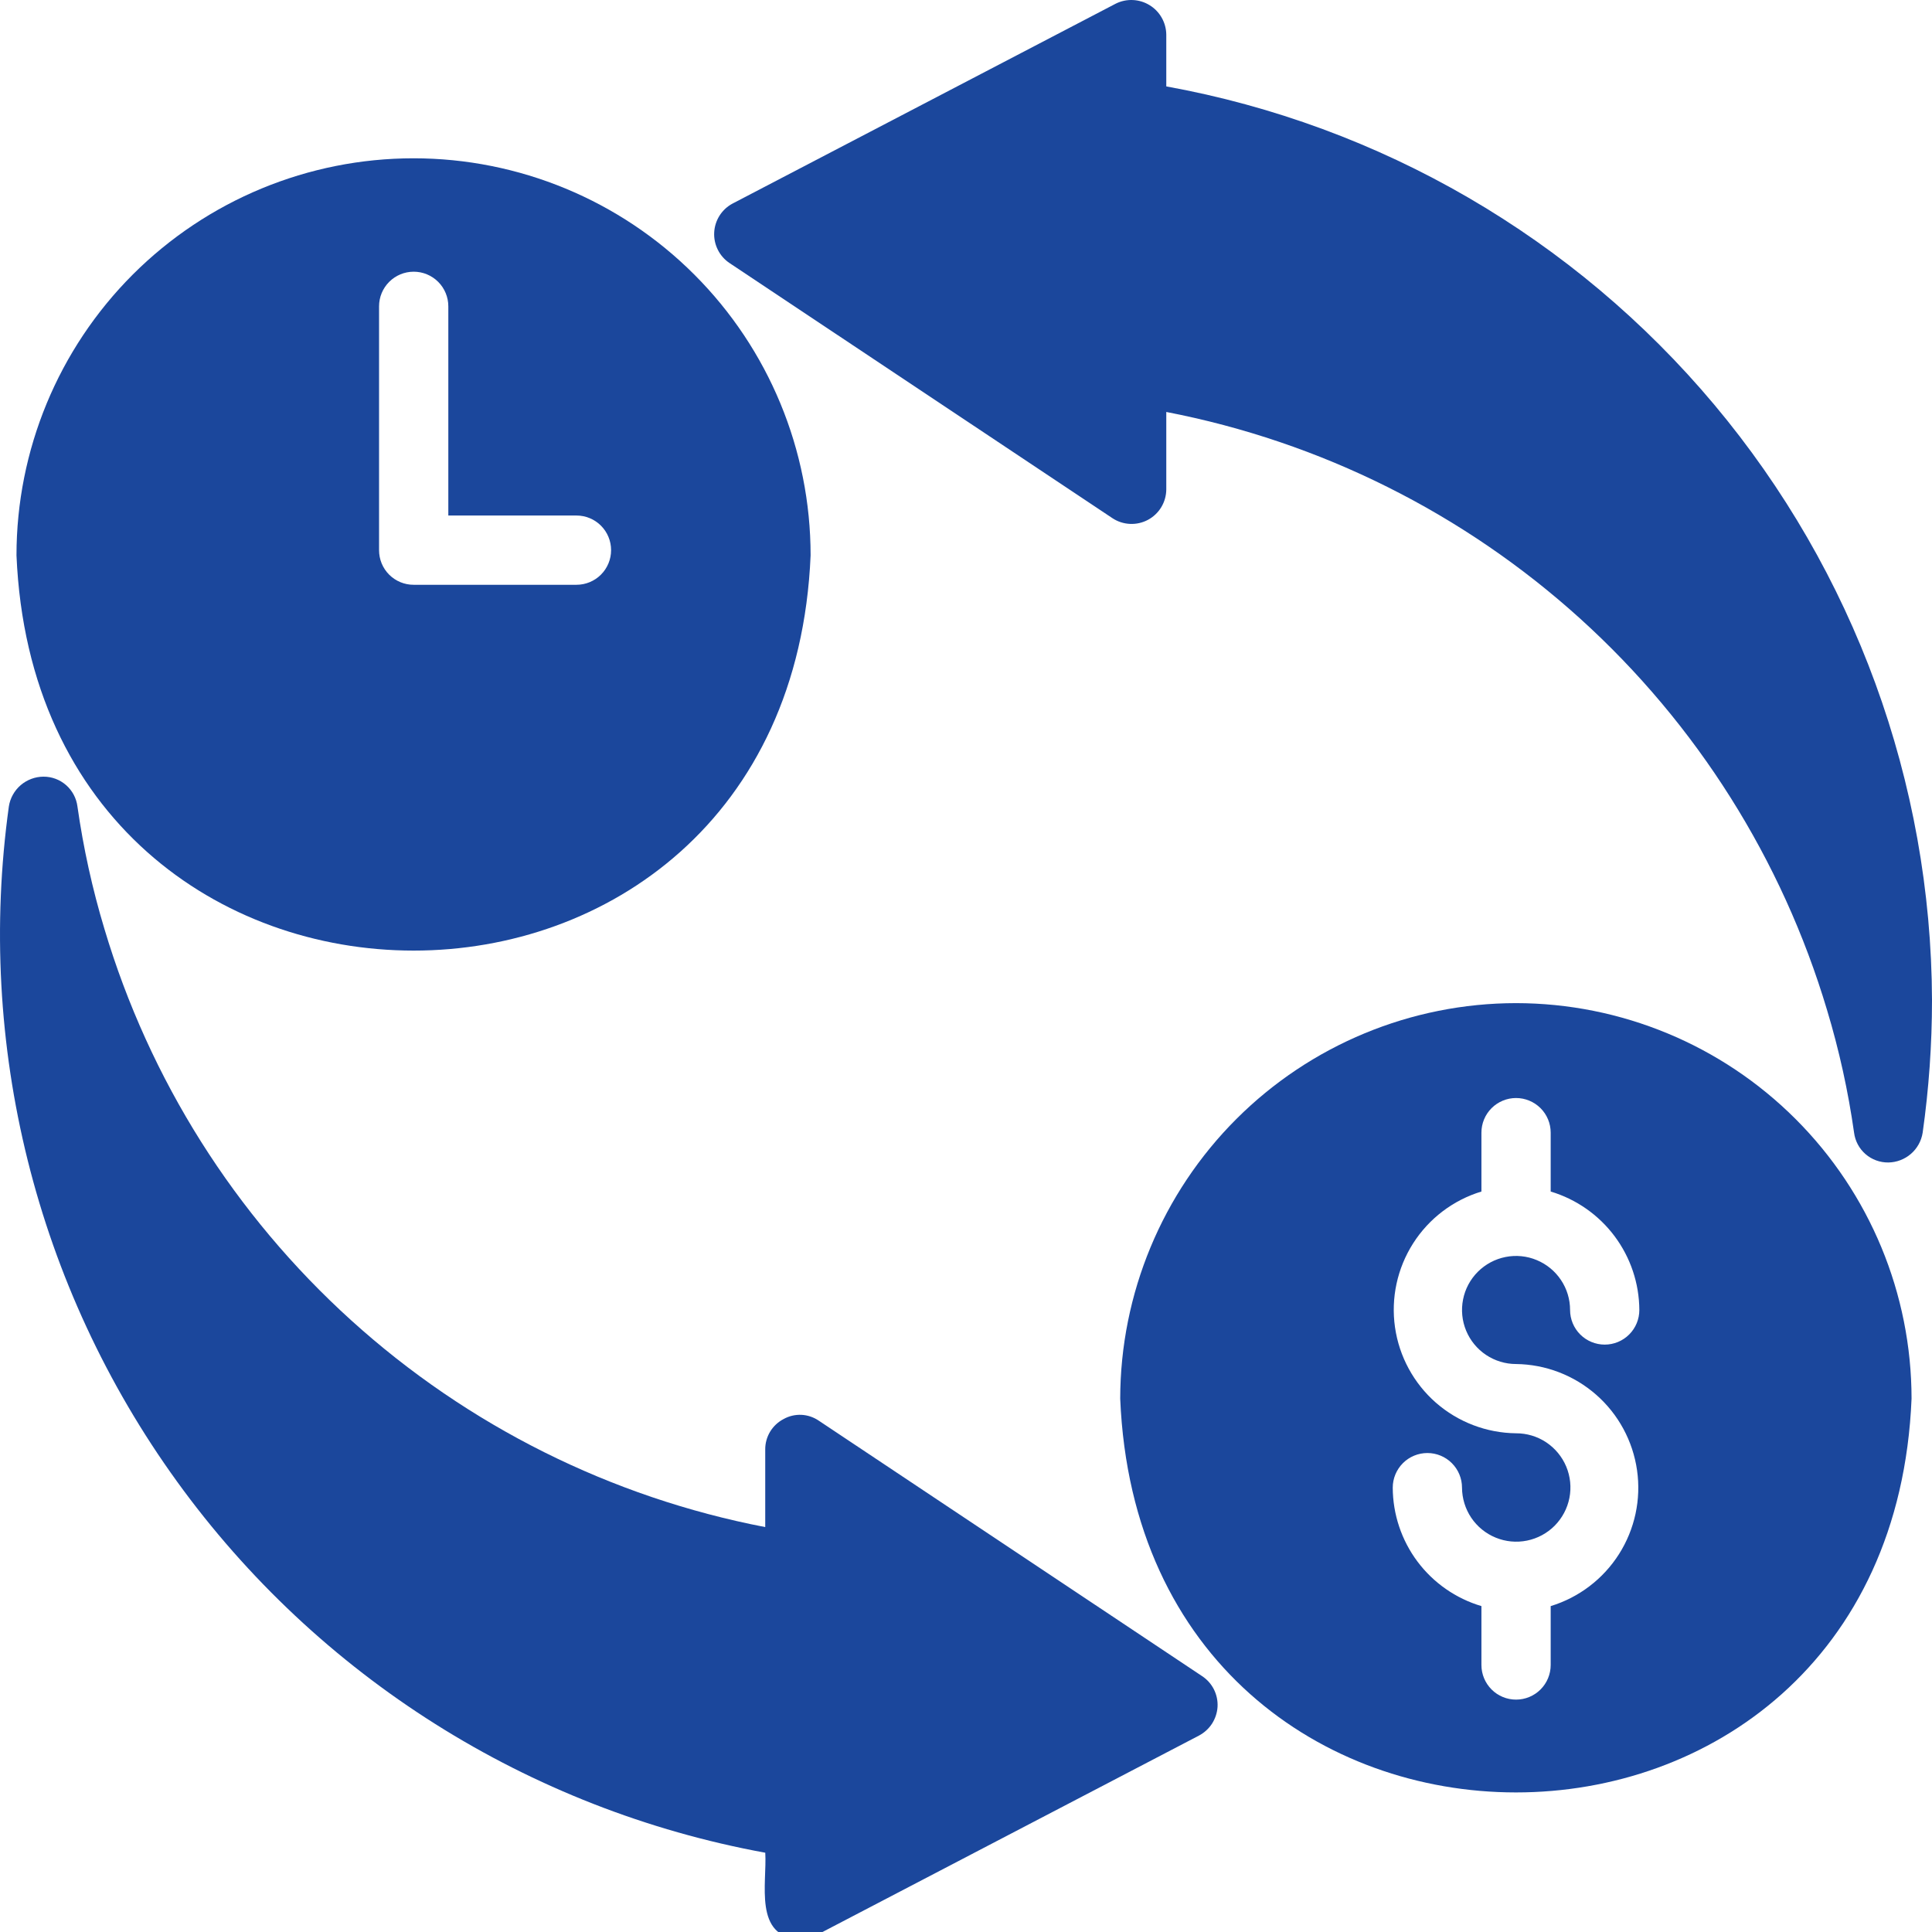 <svg width="60" height="60" viewBox="0 0 60 60" fill="none" xmlns="http://www.w3.org/2000/svg">
<g clip-path="url(#clip0_131_5719)">
<path d="M47.083 31.153C43.825 31.155 40.701 32.449 38.396 34.752C36.092 37.055 34.794 40.178 34.789 43.436C35.468 59.739 58.692 59.745 59.365 43.436C59.363 40.179 58.068 37.056 55.765 34.754C53.462 32.45 50.339 31.156 47.082 31.153H47.083ZM47.083 42.361C48 42.372 48.883 42.711 49.572 43.316C50.261 43.921 50.71 44.752 50.84 45.66C50.97 46.567 50.771 47.491 50.279 48.265C49.787 49.039 49.035 49.611 48.158 49.879V51.707C48.158 51.993 48.045 52.266 47.843 52.468C47.641 52.67 47.368 52.783 47.082 52.783C46.797 52.783 46.523 52.67 46.322 52.468C46.12 52.266 46.007 51.993 46.007 51.707V49.879C45.213 49.643 44.517 49.158 44.021 48.496C43.525 47.833 43.256 47.028 43.253 46.2C43.253 45.915 43.367 45.642 43.568 45.44C43.77 45.238 44.044 45.125 44.329 45.125C44.614 45.125 44.888 45.238 45.089 45.44C45.291 45.642 45.404 45.915 45.404 46.2C45.406 46.533 45.505 46.858 45.691 47.135C45.877 47.411 46.141 47.626 46.449 47.752C46.757 47.879 47.095 47.911 47.421 47.845C47.748 47.779 48.047 47.618 48.282 47.382C48.516 47.145 48.676 46.845 48.74 46.518C48.804 46.191 48.769 45.853 48.641 45.546C48.512 45.239 48.296 44.977 48.018 44.792C47.741 44.608 47.415 44.511 47.082 44.512C46.166 44.502 45.283 44.165 44.593 43.562C43.904 42.958 43.453 42.127 43.323 41.219C43.193 40.312 43.393 39.388 43.885 38.615C44.377 37.842 45.13 37.27 46.007 37.004V35.176C46.007 34.89 46.12 34.617 46.322 34.415C46.523 34.214 46.797 34.1 47.082 34.1C47.368 34.1 47.641 34.214 47.843 34.415C48.045 34.617 48.158 34.89 48.158 35.176V37.004C48.95 37.242 49.645 37.727 50.141 38.389C50.637 39.052 50.907 39.855 50.911 40.683C50.911 40.968 50.798 41.242 50.596 41.443C50.395 41.645 50.121 41.758 49.836 41.758C49.551 41.758 49.277 41.645 49.075 41.443C48.874 41.242 48.76 40.968 48.76 40.683C48.76 40.351 48.662 40.026 48.477 39.751C48.293 39.475 48.031 39.26 47.724 39.133C47.418 39.005 47.081 38.972 46.755 39.037C46.429 39.102 46.131 39.262 45.896 39.496C45.661 39.731 45.501 40.03 45.437 40.355C45.372 40.681 45.405 41.018 45.532 41.325C45.659 41.631 45.874 41.894 46.15 42.078C46.426 42.262 46.751 42.361 47.082 42.361H47.083ZM25.174 17.247C25.174 13.976 23.875 10.84 21.562 8.527C19.25 6.215 16.113 4.916 12.843 4.916C9.572 4.916 6.436 6.215 4.123 8.527C1.811 10.84 0.512 13.976 0.512 17.247C1.204 33.61 24.486 33.616 25.174 17.247ZM11.772 9.513C11.772 9.228 11.885 8.955 12.087 8.753C12.289 8.551 12.562 8.438 12.848 8.438C13.133 8.438 13.406 8.551 13.608 8.753C13.81 8.955 13.923 9.228 13.923 9.513V16.01H17.903C18.188 16.01 18.462 16.123 18.663 16.325C18.865 16.527 18.978 16.8 18.978 17.085C18.978 17.371 18.865 17.644 18.663 17.846C18.462 18.048 18.188 18.161 17.903 18.161H12.848C12.706 18.162 12.566 18.134 12.435 18.08C12.305 18.026 12.186 17.947 12.086 17.847C11.986 17.747 11.907 17.628 11.853 17.498C11.799 17.367 11.772 17.227 11.772 17.085V9.513Z" fill="#1B479C"/>
<path d="M37.328 52.051L25.432 44.123C25.272 44.013 25.085 43.949 24.891 43.939C24.697 43.93 24.504 43.975 24.335 44.07C24.162 44.16 24.017 44.296 23.916 44.463C23.816 44.63 23.763 44.821 23.765 45.016V47.425C18.973 46.501 14.527 44.281 10.909 41.006C7.291 37.732 4.64 33.528 3.244 28.852C2.868 27.606 2.588 26.333 2.405 25.045C2.372 24.788 2.247 24.553 2.053 24.383C1.859 24.212 1.609 24.119 1.351 24.12C1.091 24.121 0.84 24.215 0.642 24.384C0.445 24.554 0.315 24.788 0.275 25.045C-0.751 32.444 1.119 39.955 5.496 46.008C9.872 52.063 16.417 56.193 23.766 57.538C23.825 58.487 23.395 60.156 24.841 60.226C25.013 60.225 25.182 60.185 25.336 60.108L37.231 53.902C37.396 53.815 37.537 53.688 37.639 53.532C37.74 53.375 37.8 53.195 37.812 53.009C37.823 52.821 37.783 52.633 37.699 52.465C37.614 52.297 37.486 52.153 37.328 52.051ZM36.22 2.684V1.071C36.217 0.887 36.168 0.707 36.077 0.548C35.986 0.388 35.856 0.254 35.699 0.159C35.542 0.063 35.364 0.009 35.18 0.001C34.997 -0.007 34.814 0.032 34.65 0.114L22.754 6.32C22.588 6.407 22.449 6.536 22.348 6.693C22.248 6.85 22.19 7.031 22.18 7.217C22.17 7.404 22.209 7.59 22.293 7.757C22.376 7.924 22.502 8.066 22.657 8.17L34.553 16.096C34.715 16.202 34.902 16.262 35.095 16.27C35.288 16.279 35.48 16.235 35.651 16.144C35.822 16.052 35.964 15.917 36.064 15.752C36.164 15.586 36.218 15.397 36.22 15.203V12.794C41.011 13.719 45.458 15.939 49.076 19.214C52.694 22.489 55.345 26.693 56.741 31.369C57.117 32.615 57.397 33.888 57.58 35.177C57.613 35.435 57.739 35.672 57.936 35.843C58.132 36.013 58.385 36.105 58.645 36.102C58.903 36.098 59.151 36.003 59.346 35.834C59.541 35.665 59.67 35.432 59.71 35.177C59.903 33.812 60 32.436 60 31.057C59.976 24.294 57.584 17.753 53.24 12.57C48.896 7.387 42.873 3.889 36.219 2.683L36.22 2.684Z" fill="#1B479C"/>
</g>
<defs>
<clipPath id="clip0_131_5719">
<rect width="60" height="60" fill="white"/>
</clipPath>
</defs>
</svg>

